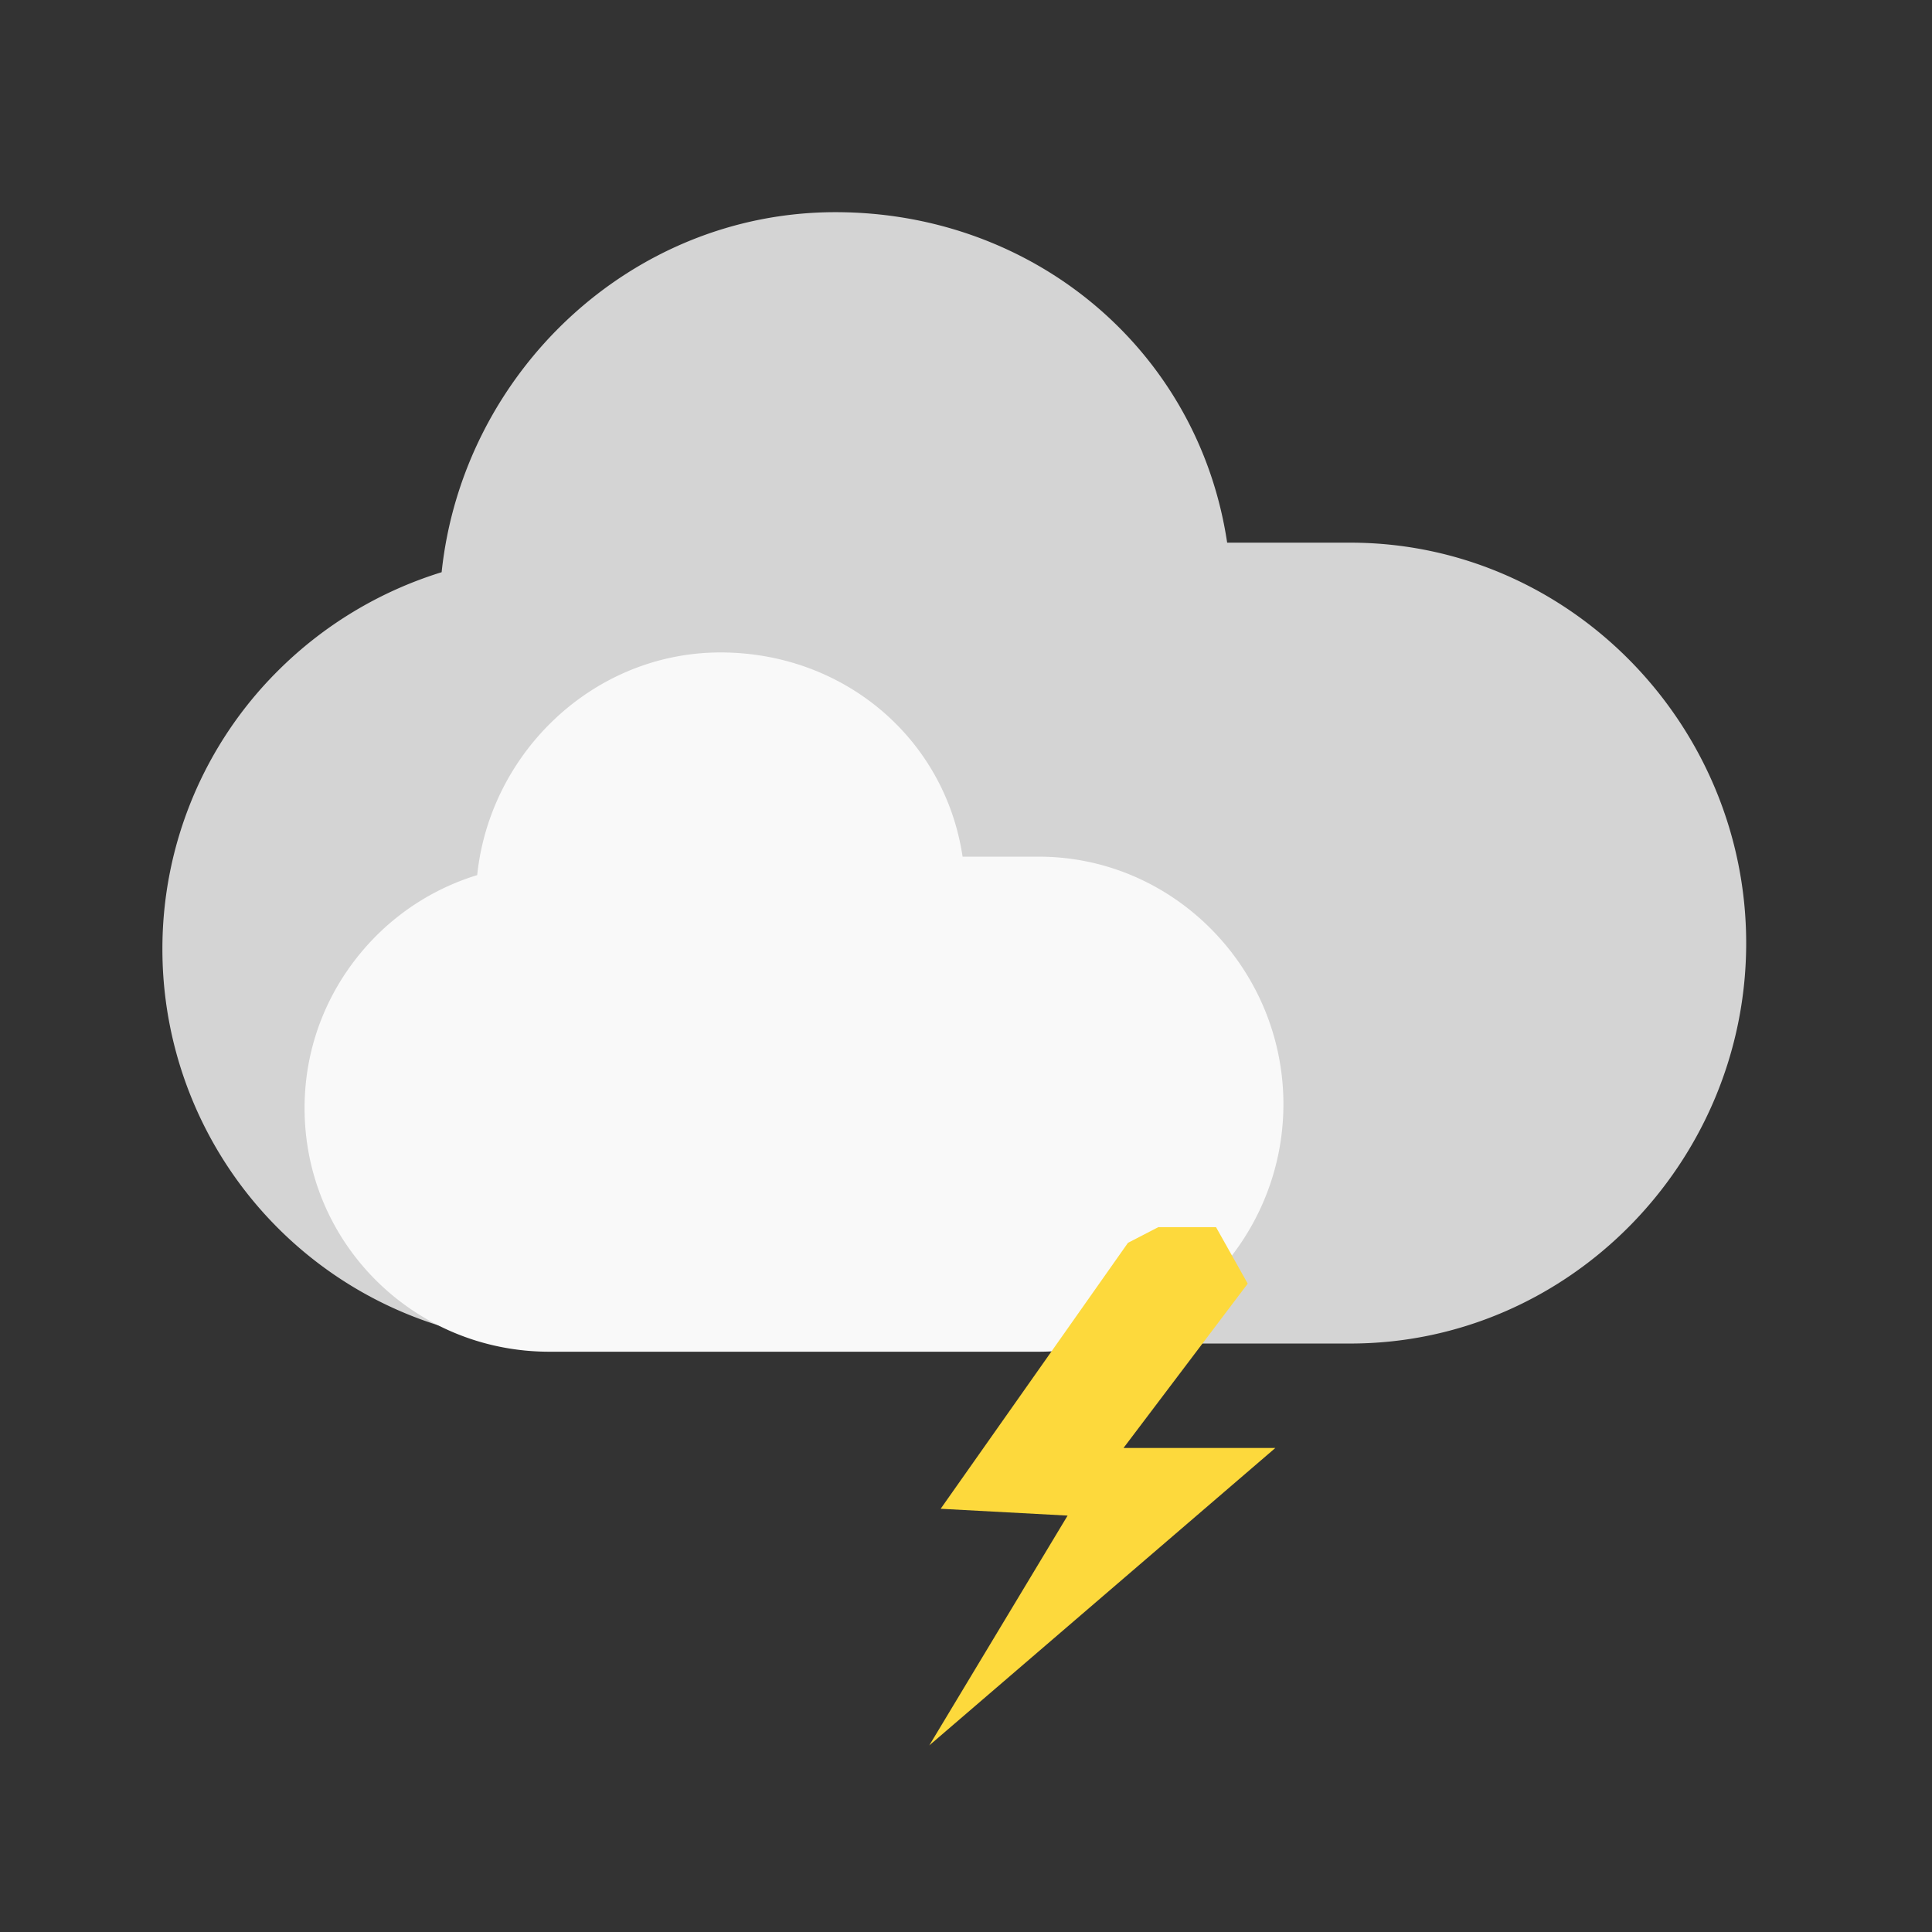<?xml version="1.0" encoding="UTF-8" standalone="no"?>
<svg
   aria-hidden="true"
   viewBox="0 0 17 17"
   version="1.1"
   id="svg3"
   xmlns="http://www.w3.org/2000/svg"
   xmlns:svg="http://www.w3.org/2000/svg">
  <rect x="0" y="0" width="17" height="17" fill="#333333" stroke="none"/>
  <defs
     id="defs3" />
  <path
     d="M3.886 5.035a3.5 3.5 0 0 0-1.437.864 3.45 3.45 0 0 0-1.02 2.455 3.47 3.47 0 0 0 3.483 3.468h6.969c1.925 0 3.484-1.598 3.484-3.523s-1.559-3.524-3.484-3.524h-1.083c-.253-1.691-1.699-2.908-3.447-2.908-1.8 0-3.28 1.415-3.465 3.168"
     style="fill:#d4d4d4;fill-opacity:1"
     id="path1" />
  <path
     d="M4.2 7.7a2.14 2.14 0 0 0-.888.533c-.39.39-.632.923-.632 1.517 0 1.19.964 2.144 2.154 2.144H9.14c1.19 0 2.153-.988 2.153-2.178s-.963-2.178-2.153-2.178h-.67c-.156-1.045-1.05-1.797-2.13-1.797-1.112 0-2.027.875-2.141 1.958"
     style="fill:#f9f9f9;fill-opacity:1"
     id="path2" />
  <path
     d="m9.925 10.936-1.648 2.34 1.117.06-1.217 2.022 3.045-2.617H9.886l1.093-1.446-.279-.497h-.508z"
     style="fill:#fdd93c;fill-opacity:1"
     id="path3" />
</svg>
